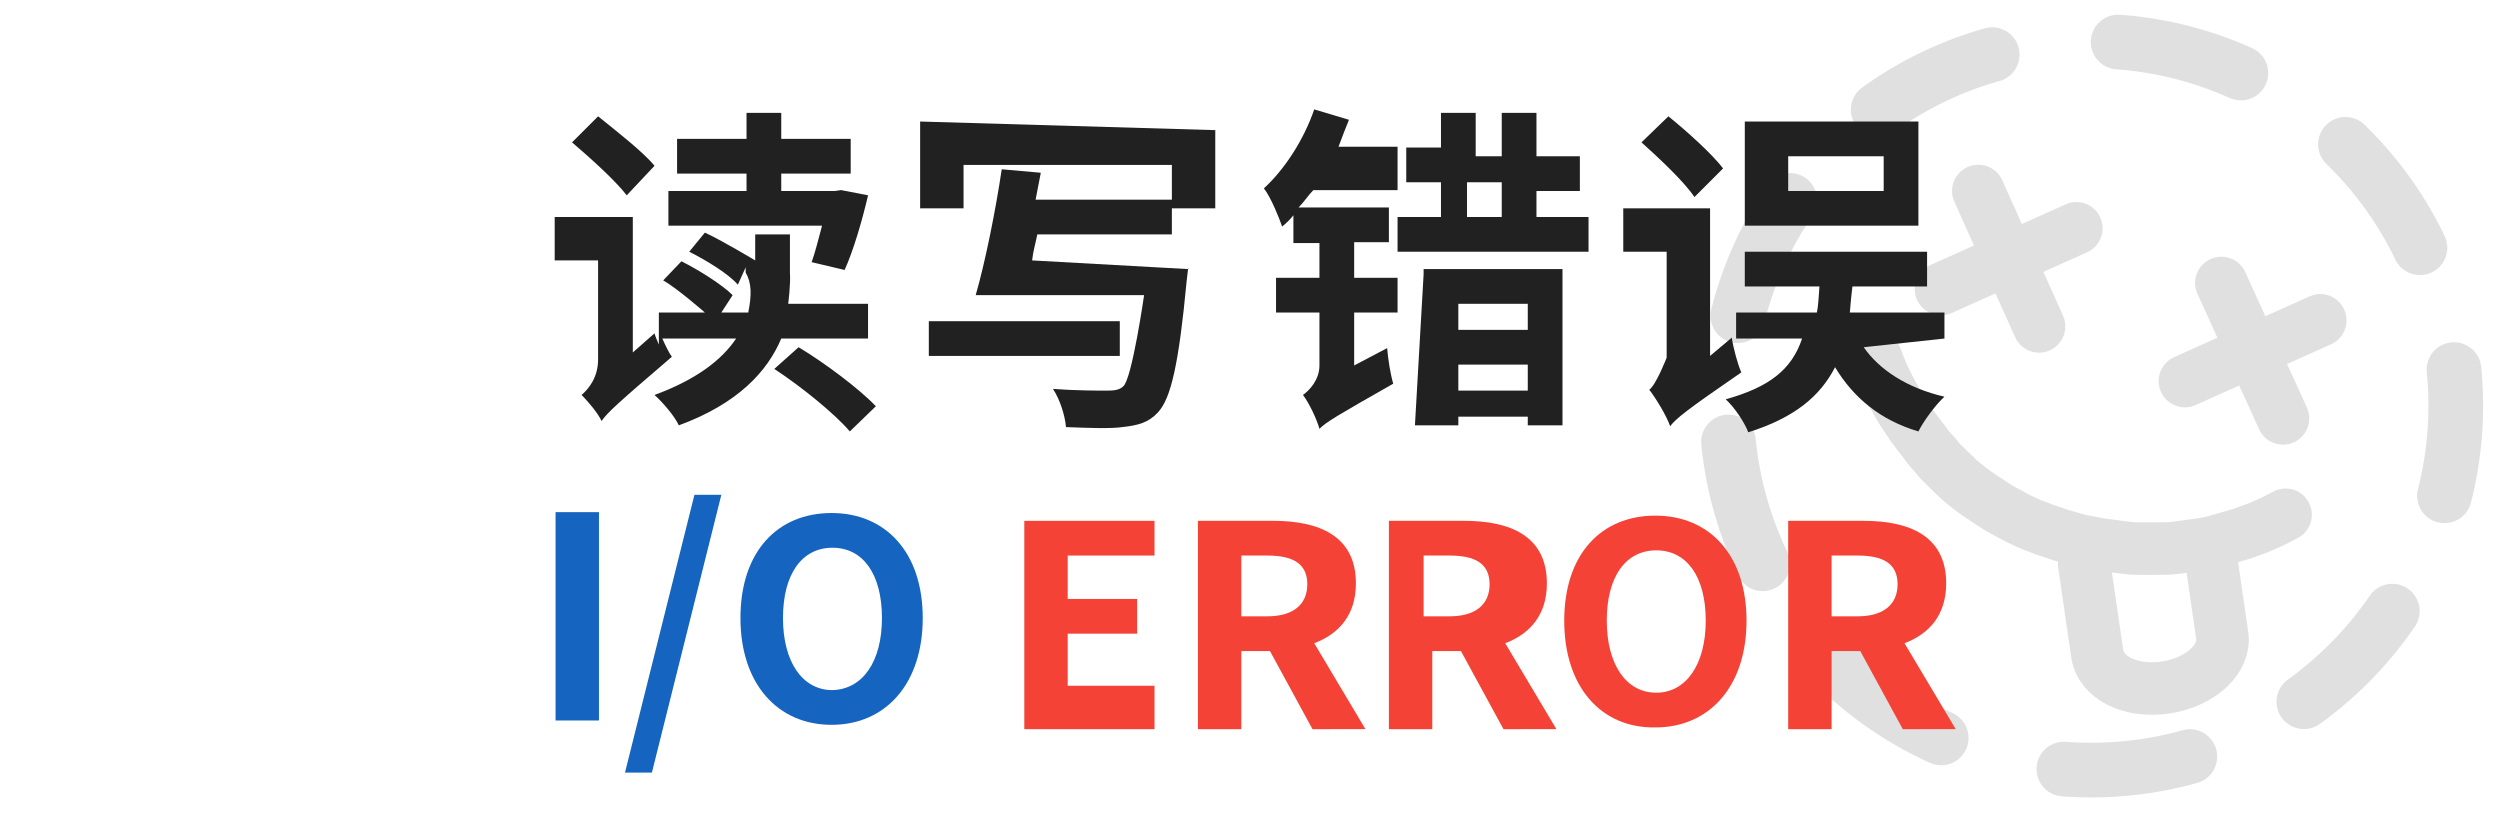 <?xml version="1.0" encoding="utf-8"?>
<!-- Generator: Adobe Illustrator 21.0.0, SVG Export Plug-In . SVG Version: 6.00 Build 0)  -->
<svg width="288px" height="94px" viewBox="0 0 288 94" version="1.1" xmlns="http://www.w3.org/2000/svg" xmlns:xlink="http://www.w3.org/1999/xlink">
<style type="text/css">
	.st0{fill:none;stroke:#E0E0E0;stroke-width:6.048;stroke-linecap:round;stroke-miterlimit:10;}
	.st1{fill:none;stroke:#E0E0E0;stroke-width:6.3;stroke-linecap:round;stroke-miterlimit:10;stroke-dasharray:14.657,14.657;}
	.st2{enable-background:new    ;}
	.st3{fill:#212121;}
	.st4{fill:#F44336;}
	.st5{fill:#1565C0;}
</style>
<g>
	<g>
		<g>
			<line class="st0" x1="227.9" y1="22" x2="234.9" y2="37.6"/>
			<line class="st0" x1="223.6" y1="33.3" x2="239.2" y2="26.3"/>
		</g>
		<g>
			<line class="st0" x1="255.9" y1="32.6" x2="263" y2="48.2"/>
			<line class="st0" x1="251.7" y1="43.9" x2="267.3" y2="36.9"/>
		</g>
	</g>
	<path class="st0" d="M240.1,65l1.5,10.3c0.4,2.8,3.9,4.5,7.9,3.9s6.9-3.3,6.5-6l-1.5-10.3"/>
	<path class="st0" d="M263.3,59.3c-0.6,0.3-1.3,0.7-2,1s-1.3,0.6-2,0.8c-0.7,0.3-1.4,0.5-2.1,0.7s-1.4,0.4-2.1,0.6
		c-0.7,0.2-1.4,0.3-2.2,0.4c-0.7,0.1-1.4,0.2-2.2,0.3c-0.7,0.1-1.5,0.1-2.2,0.1s-1.5,0-2.2,0s-1.5-0.1-2.2-0.2
		c-0.7-0.1-1.5-0.2-2.2-0.3s-1.4-0.3-2.2-0.4c-0.7-0.2-1.4-0.4-2.1-0.6c-0.7-0.2-1.4-0.5-2.1-0.7c-0.7-0.3-1.4-0.5-2-0.8
		c-0.7-0.3-1.3-0.6-2-1c-0.6-0.3-1.3-0.7-1.9-1.1c-0.6-0.4-1.2-0.8-1.8-1.2s-1.2-0.9-1.7-1.3c-0.6-0.5-1.1-1-1.6-1.5s-1.1-1-1.5-1.6
		c-0.5-0.5-1-1.1-1.4-1.7c-0.5-0.6-0.9-1.2-1.3-1.7c-0.4-0.6-0.8-1.2-1.2-1.8s-0.7-1.3-1.1-1.9c-0.3-0.6-0.7-1.3-1-2s-0.6-1.3-0.8-2
		"/>
	<g>
		<ellipse transform="matrix(0.699 -0.715 0.715 0.699 38.989 186.323)" class="st1" cx="241" cy="46.8" rx="42" ry="42"/>
	</g>
</g>
<title>header</title>
<desc>Created with Sketch.</desc>
<g class="st2">
	<path class="st3" d="M90,39c-1.6,3.8-5,7.5-11.8,10c-0.5-1.1-1.9-2.7-2.8-3.5c4.9-1.8,7.8-4.1,9.4-6.5h-8.5
		c0.4,0.9,0.8,1.7,1.1,2.1c-6.3,5.4-7.4,6.4-8.1,7.4c-0.4-0.9-1.6-2.3-2.3-3c0.8-0.7,1.9-2,1.9-4.1V30h-5v-5h9v15.6l2.5-2.2
		c0.1,0.4,0.3,0.8,0.5,1.3V36h5.3c0,0-3.2-2.8-4.8-3.7l2.1-2.2c2,1,4.7,2.7,5.9,3.9l-1.3,2h3.1c0.4-2,0.4-3.4-0.3-4.6v-0.6l-0.9,2
		C84,31.6,81.4,30,79.4,29l1.8-2.2C83,27.6,87,30,87,30v-3h4v4.4c0.1,1.3-0.2,3.6-0.2,3.6h9.2v4H90z M72.2,22.5
		c-1.3-1.7-4.2-4.3-6.3-6.1l3-3c2.1,1.7,5.2,4.1,6.5,5.7L72.2,22.5z M93.5,30.2c0.4-1.1,0.8-2.7,1.2-4.2H77v-4h9v-2h-8v-4h8v-3h4v3
		h8v4h-8v2h6.2l0.7-0.1l3.1,0.6c-0.7,3-1.7,6.4-2.7,8.6L93.5,30.2z M92,40c3,1.8,7,4.8,8.9,6.8l-3,2.9c-1.7-2-5.5-5.1-8.7-7.2L92,40
		z"/>
	<path class="st3" d="M140,15v9h-5v-5h-24v5h-5V14l34.3,1H140z M129,41h-22v-4h22V41z M136.9,31c0-0.6-0.1,0.7-0.2,1.4
		c-0.9,9.5-1.8,13.5-3.3,15.1c-1.1,1.2-2.3,1.5-4.1,1.7c-1.4,0.2-3.9,0.1-6.5,0c-0.1-1.3-0.7-3.2-1.5-4.4c2.6,0.2,5.2,0.2,6.3,0.2
		c0.8,0,1.4-0.1,1.8-0.5c1-0.8,2.4-10.5,2.4-10.5h-19.4c1.1-3.8,2.3-9.8,3-14.5l4.5,0.4l-0.6,3.1H135v4h-15.5c-0.2,1-0.5,2-0.6,3
		L136.9,31L136.9,31L136.9,31z"/>
	<path class="st3" d="M156,32h5v4h-5v6.1l3.8-2c0.1,1.3,0.4,3.1,0.7,4.1c-6.5,3.7-7.7,4.4-8.5,5.2c-0.3-1.1-1.2-3-1.9-3.9
		c0.7-0.5,1.9-1.7,1.9-3.4V36h-5v-4h5v-4h-3v-3.2c-0.4,0.5-0.8,0.9-1.3,1.3c-0.3-0.9-1.3-3.4-2.1-4.4c2.4-2.2,4.6-5.6,5.8-9.1l4,1.2
		c-0.4,1-0.8,2-1.2,3.1h6.8v5h-9.7c-0.6,0.6-1.1,1.4-1.7,2H160v4h-4V32z M183,25.2V29h-22v-4h5v-4h-4v-4h4v-4h4v5h3v-5h4v5h5v4h-5v3
		h6L183,25.2L183,25.2z M164,31h16v18h-4v-1h-8v1h-5l1-17.4V31z M168,35v3h8v-3H168z M176,45v-3h-8v3H176z M169,25h4v-4h-4V25z"/>
	<path class="st3" d="M199.5,38.9c0.2,1.3,0.7,3.1,1.1,4c-6.4,4.4-7.5,5.3-8.2,6.2c-0.4-1.2-1.7-3.3-2.4-4.2c0.8-0.6,2-3.7,2-3.7V29
		h-5v-5h10v17L199.5,38.9z M195.2,22.7c-1.2-1.8-4.1-4.5-6.1-6.3l3.1-3c2.1,1.7,5,4.3,6.3,6L195.2,22.7z M214.7,40
		c1.8,2.6,5,4.7,9.3,5.7c-1,0.9-2.4,2.8-3,4c-4.4-1.3-7.5-3.9-9.6-7.4c-1.7,3.3-4.6,5.8-10,7.5c-0.4-1.1-1.6-2.9-2.6-3.8
		c5-1.4,7.6-3.4,8.8-7H200v-3h9.3c0.2-0.9,0.2-1.9,0.3-3H201v-4h21v4h-8.6c-0.1,0.8-0.2,1.7-0.3,3H224v3L214.7,40L214.7,40z M221,26
		h-20V14h20V26z M217,18h-11v4h11V18z"/>
</g>
<g>
	<path class="st4" d="M118,60h15v4h-10v5h8v4h-8v6h10v5h-15V60z"/>
	<path class="st4" d="M151.2,84l-4.9-9H143v9h-5V60h8.7c5.2,0,9.5,1.7,9.5,7.2c0,3.6-1.9,5.8-4.8,6.9l5.9,9.9H151.2z M143,71h3
		c2.9,0,4.6-1.3,4.6-3.7c0-2.4-1.7-3.3-4.6-3.3h-3V71z"/>
	<path class="st4" d="M173.2,84l-4.9-9H165v9h-5V60h8.7c5.2,0,9.5,1.7,9.5,7.2c0,3.6-1.9,5.8-4.8,6.9l5.9,9.9H173.2z M164,71h3
		c2.9,0,4.6-1.3,4.6-3.7c0-2.4-1.7-3.3-4.6-3.3h-3V71z"/>
	<path class="st4" d="M180.2,71.5c0-7.7,4.3-12.1,10.5-12.1s10.5,4.5,10.5,12.1s-4.3,12.3-10.5,12.3
		C184.5,83.9,180.2,79.2,180.2,71.5z M196.5,71.5c0-5.1-2.2-8.1-5.7-8.1s-5.7,3-5.7,8.1c0,5,2.2,8.3,5.7,8.3
		C194.2,79.8,196.5,76.6,196.5,71.5z"/>
	<path class="st4" d="M219.2,84l-4.9-9H211v9h-5V60h8.7c5.2,0,9.5,1.7,9.5,7.2c0,3.6-1.9,5.8-4.8,6.9l5.9,9.9H219.2z M211,71h3
		c2.9,0,4.6-1.3,4.6-3.7c0-2.4-1.7-3.3-4.6-3.3h-3V71z"/>
</g>
<g>
	<path class="st5" d="M64,59h5v24h-5V59z"/>
	<path class="st5" d="M80,57h3.1l-8,32H72L80,57z"/>
	<path class="st5" d="M85.3,71.2c0-7.7,4.3-12.1,10.5-12.1s10.5,4.5,10.5,12.1S102,83.5,95.8,83.5C89.6,83.5,85.3,78.8,85.3,71.2z
		 M101.6,71.2c0-5.1-2.2-8.1-5.7-8.1s-5.7,3-5.7,8.1c0,5,2.2,8.3,5.7,8.3C99.4,79.4,101.6,76.2,101.6,71.2z"/>
</g>
</svg>
